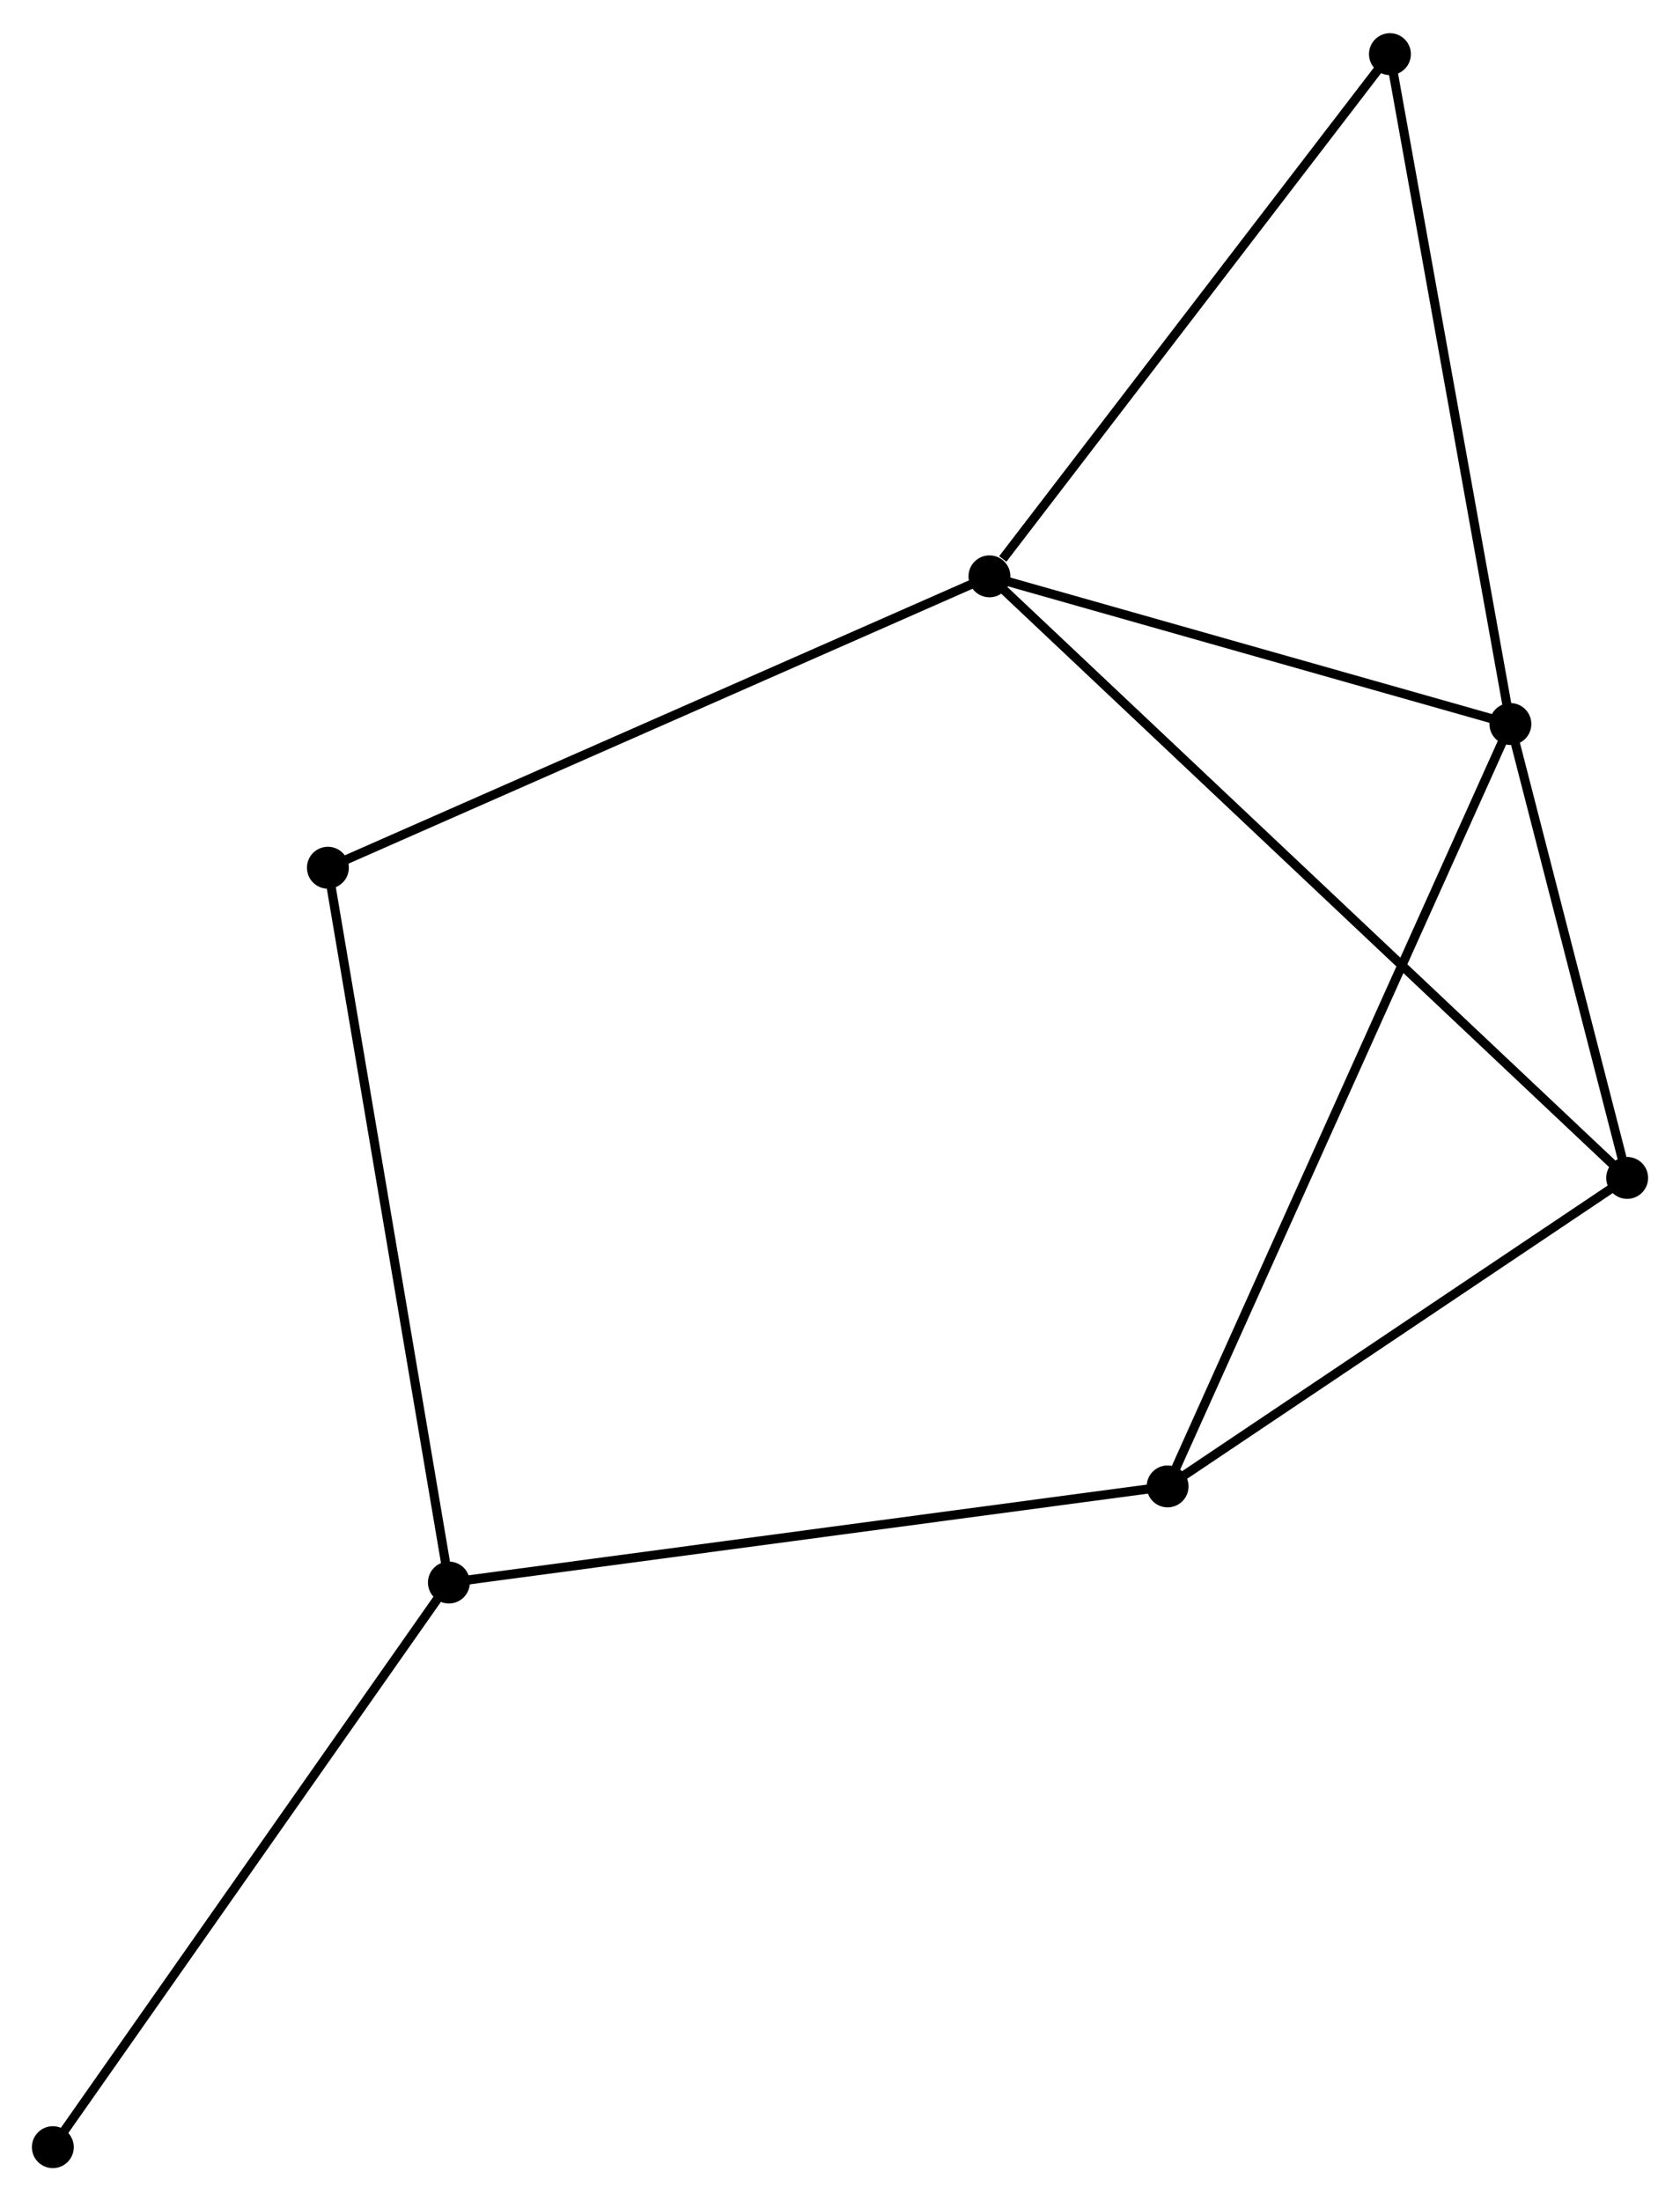 <?xml version="1.0" encoding="UTF-8" standalone="no"?>
<!DOCTYPE svg PUBLIC "-//W3C//DTD SVG 1.1//EN"
 "http://www.w3.org/Graphics/SVG/1.1/DTD/svg11.dtd">
<!-- Generated by graphviz version 2.36.0 (20140111.2315)
 -->
<!-- Title: %3 Pages: 1 -->
<svg width="184pt" height="241pt"
 viewBox="0.00 0.00 184.43 241.28" xmlns="http://www.w3.org/2000/svg" xmlns:xlink="http://www.w3.org/1999/xlink">
<g id="graph0" class="graph" transform="scale(1 1) rotate(0) translate(4 237.281)">
<title>%3</title>
<!-- 0 -->
<g id="node1" class="node"><title>0</title>
<ellipse fill="black" stroke="black" cx="104.622" cy="-174.178" rx="1.8" ry="1.8"/>
</g>
<!-- 1 -->
<g id="node2" class="node"><title>1</title>
<ellipse fill="black" stroke="black" cx="161.81" cy="-157.971" rx="1.8" ry="1.8"/>
</g>
<!-- 0&#45;&#45;1 -->
<g id="edge1" class="edge"><title>0&#45;&#45;1</title>
<path fill="none" stroke="black" d="M106.525,-173.639C115.207,-171.178 151.023,-161.028 159.841,-158.528"/>
</g>
<!-- 3 -->
<g id="node3" class="node"><title>3</title>
<ellipse fill="black" stroke="black" cx="174.629" cy="-108.162" rx="1.8" ry="1.8"/>
</g>
<!-- 0&#45;&#45;3 -->
<g id="edge2" class="edge"><title>0&#45;&#45;3</title>
<path fill="none" stroke="black" d="M106.084,-172.799C115.195,-164.208 164.088,-118.103 173.175,-109.534"/>
</g>
<!-- 5 -->
<g id="node4" class="node"><title>5</title>
<ellipse fill="black" stroke="black" cx="31.996" cy="-142.201" rx="1.8" ry="1.8"/>
</g>
<!-- 0&#45;&#45;5 -->
<g id="edge3" class="edge"><title>0&#45;&#45;5</title>
<path fill="none" stroke="black" d="M102.827,-173.388C92.779,-168.964 43.612,-147.315 33.729,-142.963"/>
</g>
<!-- 6 -->
<g id="node5" class="node"><title>6</title>
<ellipse fill="black" stroke="black" cx="148.587" cy="-231.481" rx="1.8" ry="1.8"/>
</g>
<!-- 0&#45;&#45;6 -->
<g id="edge4" class="edge"><title>0&#45;&#45;6</title>
<path fill="none" stroke="black" d="M106.085,-176.085C112.879,-184.94 141.284,-221.963 147.417,-229.956"/>
</g>
<!-- 1&#45;&#45;3 -->
<g id="edge5" class="edge"><title>1&#45;&#45;3</title>
<path fill="none" stroke="black" d="M162.361,-155.83C164.469,-147.637 172.014,-118.322 174.095,-110.239"/>
</g>
<!-- 1&#45;&#45;6 -->
<g id="edge7" class="edge"><title>1&#45;&#45;6</title>
<path fill="none" stroke="black" d="M161.483,-159.788C159.67,-169.87 150.857,-218.861 148.951,-229.458"/>
</g>
<!-- 4 -->
<g id="node6" class="node"><title>4</title>
<ellipse fill="black" stroke="black" cx="124.18" cy="-74.31" rx="1.8" ry="1.8"/>
</g>
<!-- 1&#45;&#45;4 -->
<g id="edge6" class="edge"><title>1&#45;&#45;4</title>
<path fill="none" stroke="black" d="M161.024,-156.223C156.127,-145.336 129.846,-86.908 124.962,-76.048"/>
</g>
<!-- 3&#45;&#45;4 -->
<g id="edge11" class="edge"><title>3&#45;&#45;4</title>
<path fill="none" stroke="black" d="M172.951,-107.036C165.291,-101.896 133.696,-80.695 125.916,-75.476"/>
</g>
<!-- 2 -->
<g id="node7" class="node"><title>2</title>
<ellipse fill="black" stroke="black" cx="45.28" cy="-63.76" rx="1.8" ry="1.8"/>
</g>
<!-- 2&#45;&#45;5 -->
<g id="edge9" class="edge"><title>2&#45;&#45;5</title>
<path fill="none" stroke="black" d="M44.952,-65.699C43.114,-76.551 34.121,-129.655 32.313,-140.329"/>
</g>
<!-- 2&#45;&#45;4 -->
<g id="edge8" class="edge"><title>2&#45;&#45;4</title>
<path fill="none" stroke="black" d="M47.231,-64.021C58.147,-65.481 111.561,-72.623 122.298,-74.059"/>
</g>
<!-- 7 -->
<g id="node8" class="node"><title>7</title>
<ellipse fill="black" stroke="black" cx="1.8" cy="-1.8" rx="1.8" ry="1.8"/>
</g>
<!-- 2&#45;&#45;7 -->
<g id="edge10" class="edge"><title>2&#45;&#45;7</title>
<path fill="none" stroke="black" d="M44.206,-62.228C38.242,-53.731 9.264,-12.437 2.997,-3.506"/>
</g>
</g>
</svg>
